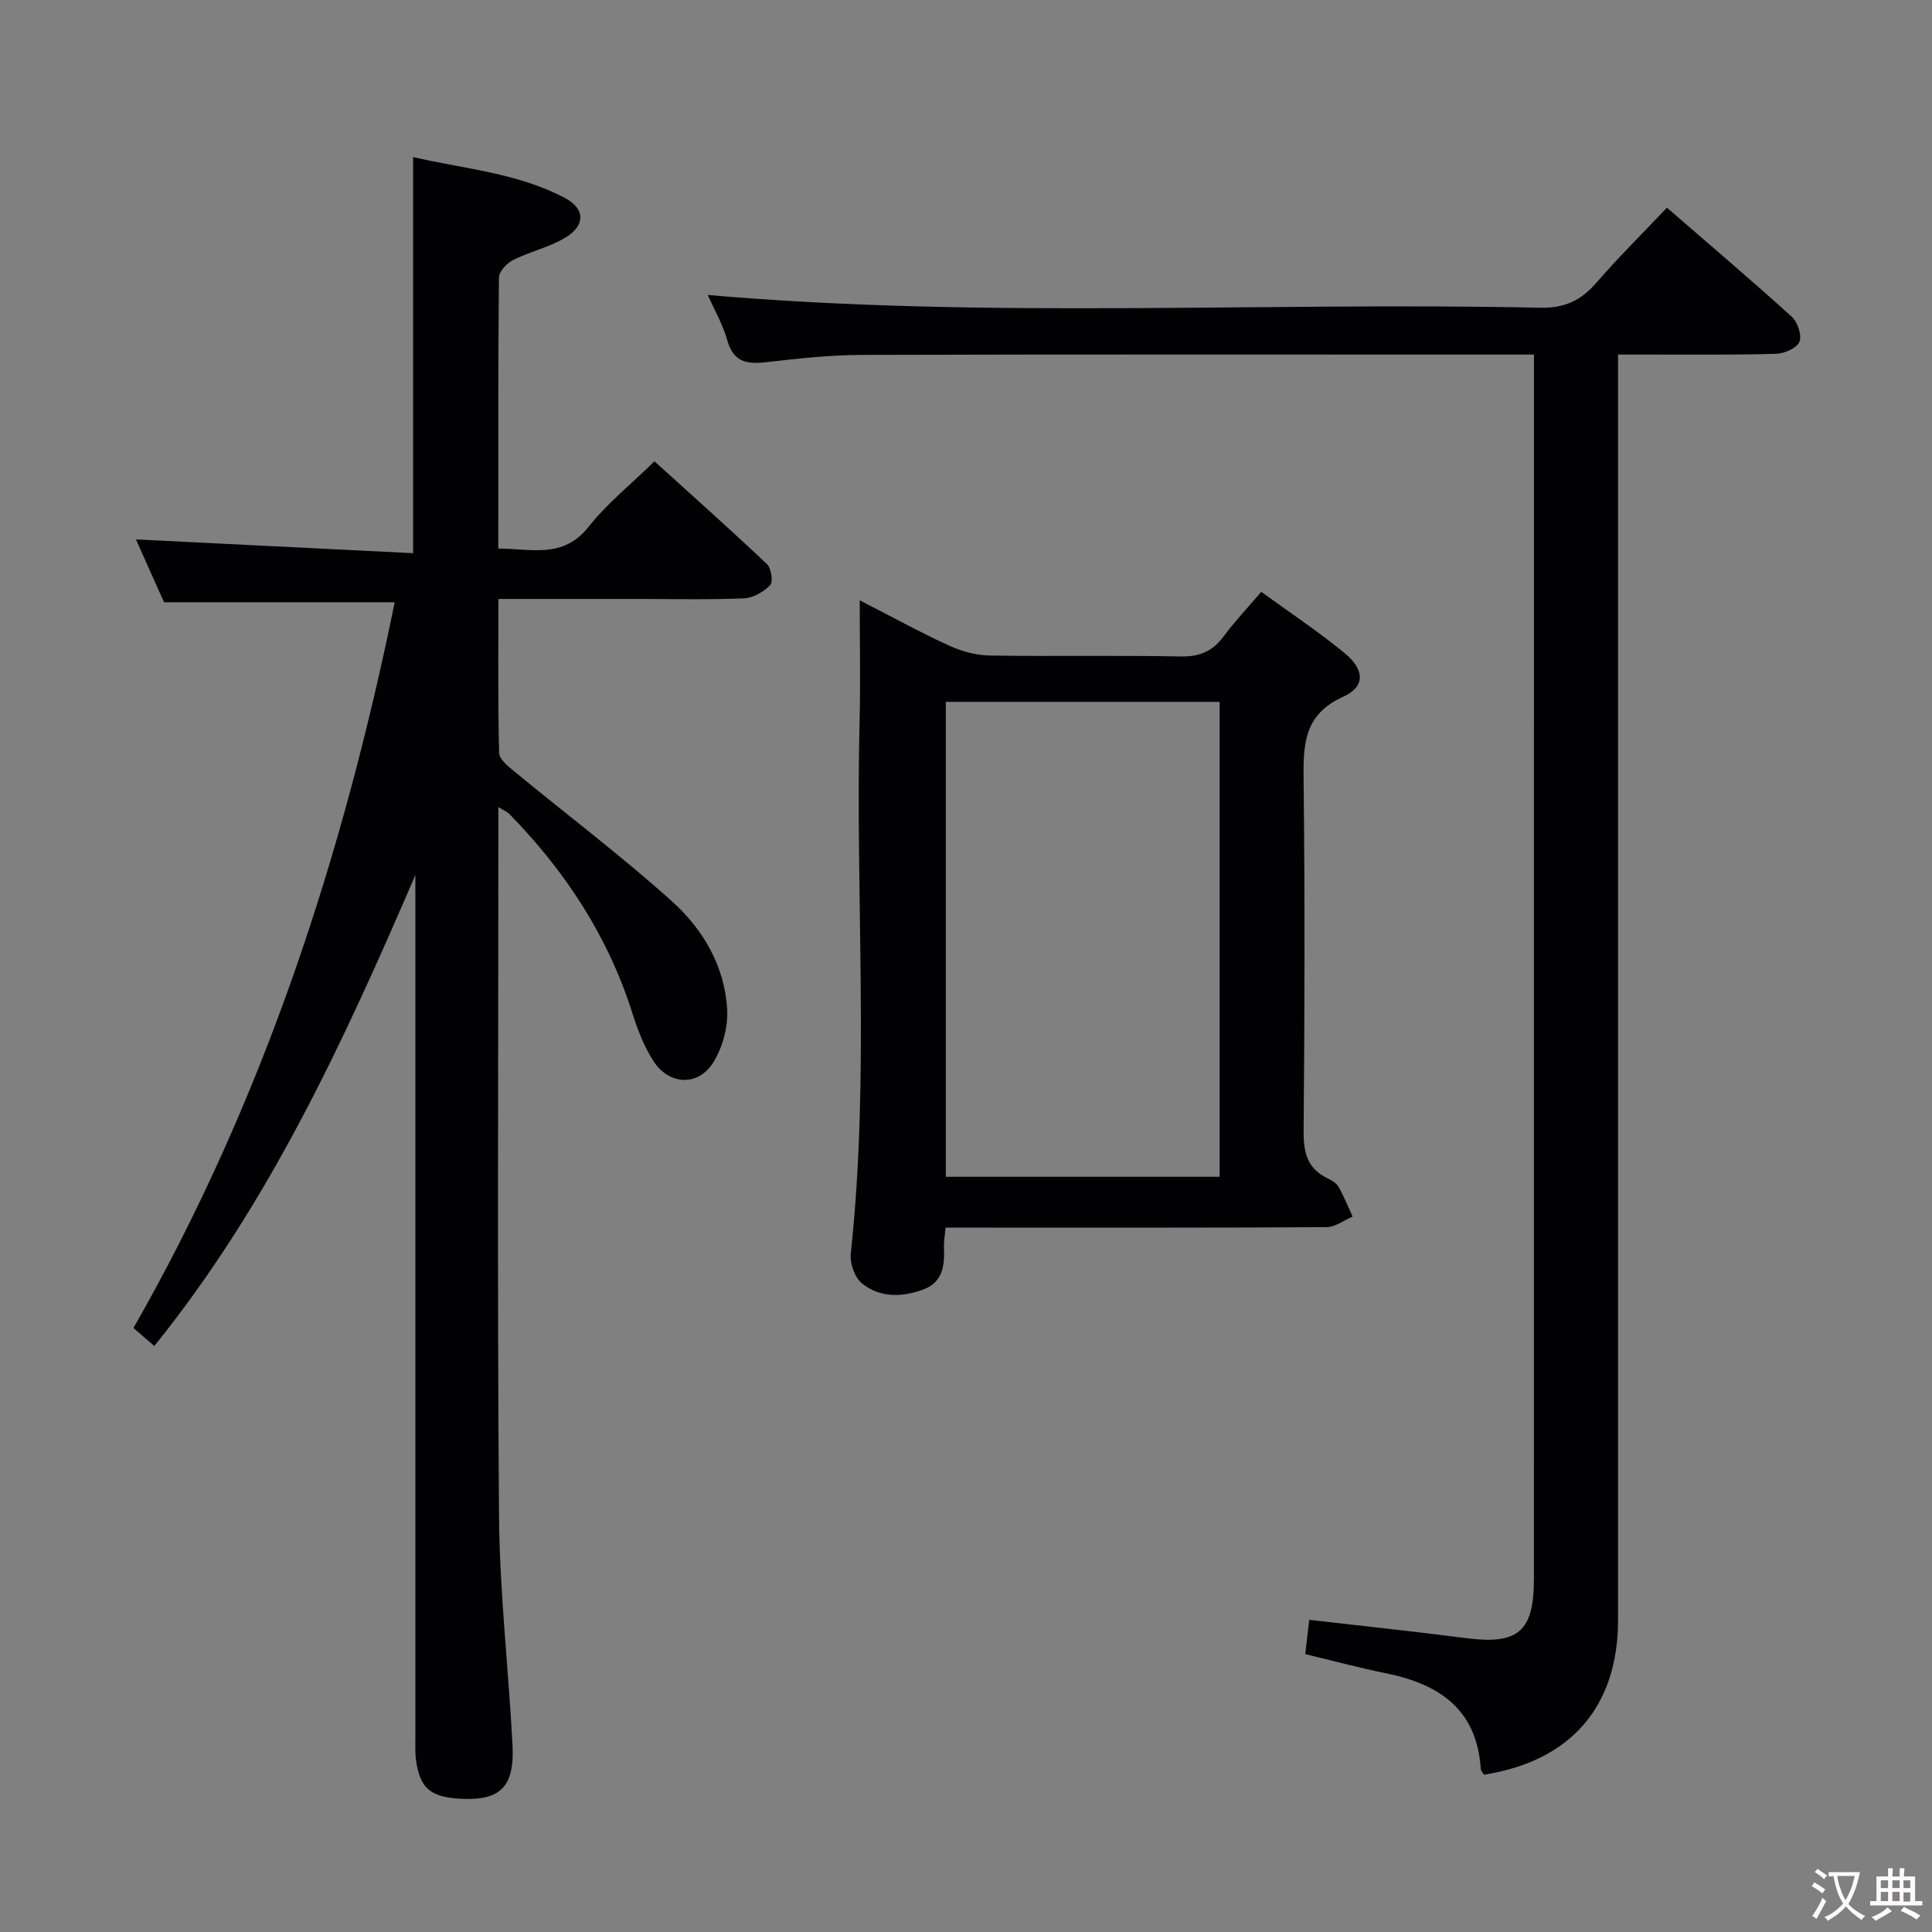 <svg enable-background="new 0 0 400 400" viewBox="0 0 400 400" xmlns="http://www.w3.org/2000/svg"><rect x="0" y="0" width="400" height="400" fill="#808080" stroke="none"/><g fill="#010103"><path d="m86 181.16c-14.81 34.36-30.22 67.97-54.05 97.51-1.49-1.28-2.68-2.31-4.32-3.72 26.87-46.99 43.37-97.71 54.09-150.26-15.8 0-31.4 0-47.76 0-1.73-3.87-3.8-8.51-5.81-13.01 19.17.95 38.14 1.89 57.38 2.85 0-27.83 0-54.55 0-82.01 10.49 2.45 21.59 3.24 31.5 8.51 4.11 2.19 4.18 5.63.12 8.11-3.34 2.04-7.37 2.92-10.91 4.69-1.3.65-2.92 2.37-2.94 3.62-.19 18.49-.13 36.98-.13 56.13 6.8-.02 13.38 2.22 18.71-4.54 3.77-4.78 8.66-8.68 13.62-13.53 7.68 6.96 15.59 14 23.28 21.27.9.85 1.32 3.69.67 4.37-1.34 1.39-3.52 2.65-5.41 2.73-7.32.31-14.66.13-21.99.13-9.45 0-18.9 0-28.86 0 0 10.98-.12 21.44.15 31.89.03 1.33 1.91 2.8 3.21 3.87 10.89 8.97 22.18 17.48 32.65 26.91 6.36 5.72 10.81 13.35 11.35 22.18.23 3.68-.93 8-2.89 11.13-3.11 4.98-9.13 4.69-12.36-.29-1.96-3.01-3.29-6.53-4.39-9.98-5.03-15.89-13.88-29.37-25.45-41.19-.41-.42-1.02-.65-2.28-1.44v5.44c0 47.16-.24 94.33.14 141.48.13 15.77 1.97 31.52 2.79 47.29.46 8.91-2.69 11.73-11.52 11.06-5.57-.43-7.67-2.32-8.45-7.87-.23-1.64-.14-3.32-.14-4.99-.01-57.66 0-115.32 0-172.98 0-1.79 0-3.58 0-5.36z"/><path d="m317.59 73.41c-2.85 0-4.82 0-6.8 0-44.16 0-88.32-.06-132.47.07-6.62.02-13.27.78-19.86 1.52-3.95.44-6.64-.12-7.87-4.52-.92-3.3-2.71-6.36-4.06-9.41 57.58 5.01 115.02 1.4 172.38 2.64 5.04.11 8.43-1.51 11.6-5.17 4.55-5.25 9.5-10.15 14.61-15.54 8.9 7.71 17.49 15.01 25.85 22.58 1.21 1.1 2.14 3.87 1.58 5.19-.55 1.31-3.11 2.43-4.83 2.48-8.99.26-17.99.15-26.99.16-1.79 0-3.57 0-5.73 0v6.56 255.45c0 17.89-9.8 29.22-27.77 32.01-.21-.38-.63-.79-.66-1.22-.78-12.28-8.56-17.53-19.55-19.76-5.51-1.12-10.95-2.58-16.78-3.98.27-2.34.53-4.57.82-7.1 10.92 1.26 21.73 2.4 32.51 3.79 10.7 1.39 14.01-1.34 14.01-12.18.01-67.65.01-135.31.01-202.96 0-14.83 0-29.66 0-44.49 0-1.79 0-3.58 0-6.12z"/><path d="m195.77 254.17c-.16 1.81-.38 2.95-.33 4.08.16 3.69-.22 7.2-4.21 8.7-4.39 1.65-9.03 1.8-12.78-1.25-1.5-1.22-2.52-4.16-2.31-6.16 3.97-36.7.92-73.51 1.83-110.26.2-7.98.03-15.96.03-24.99 6.56 3.36 12.44 6.6 18.52 9.39 2.61 1.2 5.64 2 8.49 2.04 13.15.21 26.31-.06 39.46.19 3.9.08 6.57-1.06 8.85-4.13 2.26-3.06 4.9-5.84 7.81-9.25 5.84 4.26 11.77 8.18 17.23 12.67 4.22 3.46 4.35 6.97-.3 9.07-8.24 3.73-8.24 10.04-8.16 17.42.27 24.14.21 48.29 0 72.43-.04 4.39.7 7.75 4.85 9.79.88.43 1.91.99 2.37 1.79 1.13 1.97 1.97 4.11 2.93 6.18-1.8.76-3.6 2.18-5.41 2.19-24.31.15-48.62.1-72.93.1-1.82 0-3.64 0-5.94 0zm.05-108.86v98.33h56.69c0-32.94 0-65.52 0-98.33-18.93 0-37.55 0-56.69 0z"/></g><path d="m377.9 391.2c-.2.3-.4.5-.6.8-.7-.6-1.4-1-2.2-1.5.2-.3.4-.5.5-.8.6.4 1.4.8 2.3 1.5zm-1.8 6.1c-.2-.2-.5-.4-.9-.6.4-.6.8-1.2 1.2-1.9s.7-1.3.9-1.9c.3.3.5.5.8.7-.7 1.3-1.4 2.6-2 3.7zm2.2-9c-.3.3-.5.5-.6.8-.6-.6-1.3-1.1-2-1.5.3-.3.5-.5.6-.7.6.5 1.3.9 2 1.4zm.3.2v-.9h2 4.5c-.3 1.3-.6 2.5-1 3.6s-.9 2.1-1.4 3c.4.5 1 1 1.6 1.4s1.2.8 1.9 1.1c-.3.2-.5.4-.8.8-.4-.3-1-.7-1.6-1.2s-1.2-1.1-1.6-1.6c-.5.6-1.1 1.1-1.7 1.6s-1.4.9-2.1 1.4c-.1-.3-.3-.5-.7-.8.6-.2 1.2-.5 1.9-1s1.4-1.1 2-1.8c-.5-.8-.9-1.6-1.2-2.5s-.6-2-.8-3.2c-.4.1-.7.1-1 .1zm2.5 2.7c.3 1 .7 1.7 1 2.2.3-.5.6-1.1 1-2s.6-1.9.9-3h-3.2-.4c.1.9.3 1.8.7 2.8z" fill="#fcfafa"/><path d="m396.5 388.5v1.5 3.6h1.5v.9c-.4 0-1 0-1.7 0h-7.9c-.5 0-.9 0-1.2 0v-.9h1.3v-3.5c0-.7 0-1.2 0-1.6h2.4c0-.8 0-1.4 0-1.7h1c0 .3-.1.8-.1 1.7h1.5c0-.8 0-1.4 0-1.7h1c0 .3-.1.9-.1 1.7zm-8.2 9.2c-.2-.3-.5-.5-.8-.8.8-.3 1.4-.6 1.9-.9s1-.7 1.4-1.1c.3.3.6.5.9.8-1.6 1-2.8 1.6-3.4 2zm2.6-6.8v-1.6h-1.5v1.6zm0 2.7v-1.9h-1.5v1.9zm2.4-2.7v-1.6h-1.5v1.6zm0 2.7v-1.9h-1.5v1.9zm.2 2 .7-.8c.4.2.9.5 1.6.8s1.3.7 1.8 1c-.3.3-.5.5-.8.8-.4-.3-1.5-1-3.3-1.8zm2-4.7v-1.6h-1.4v1.6zm0 2.8v-1.9h-1.4v1.9z" fill="#fcfafa"/></svg>